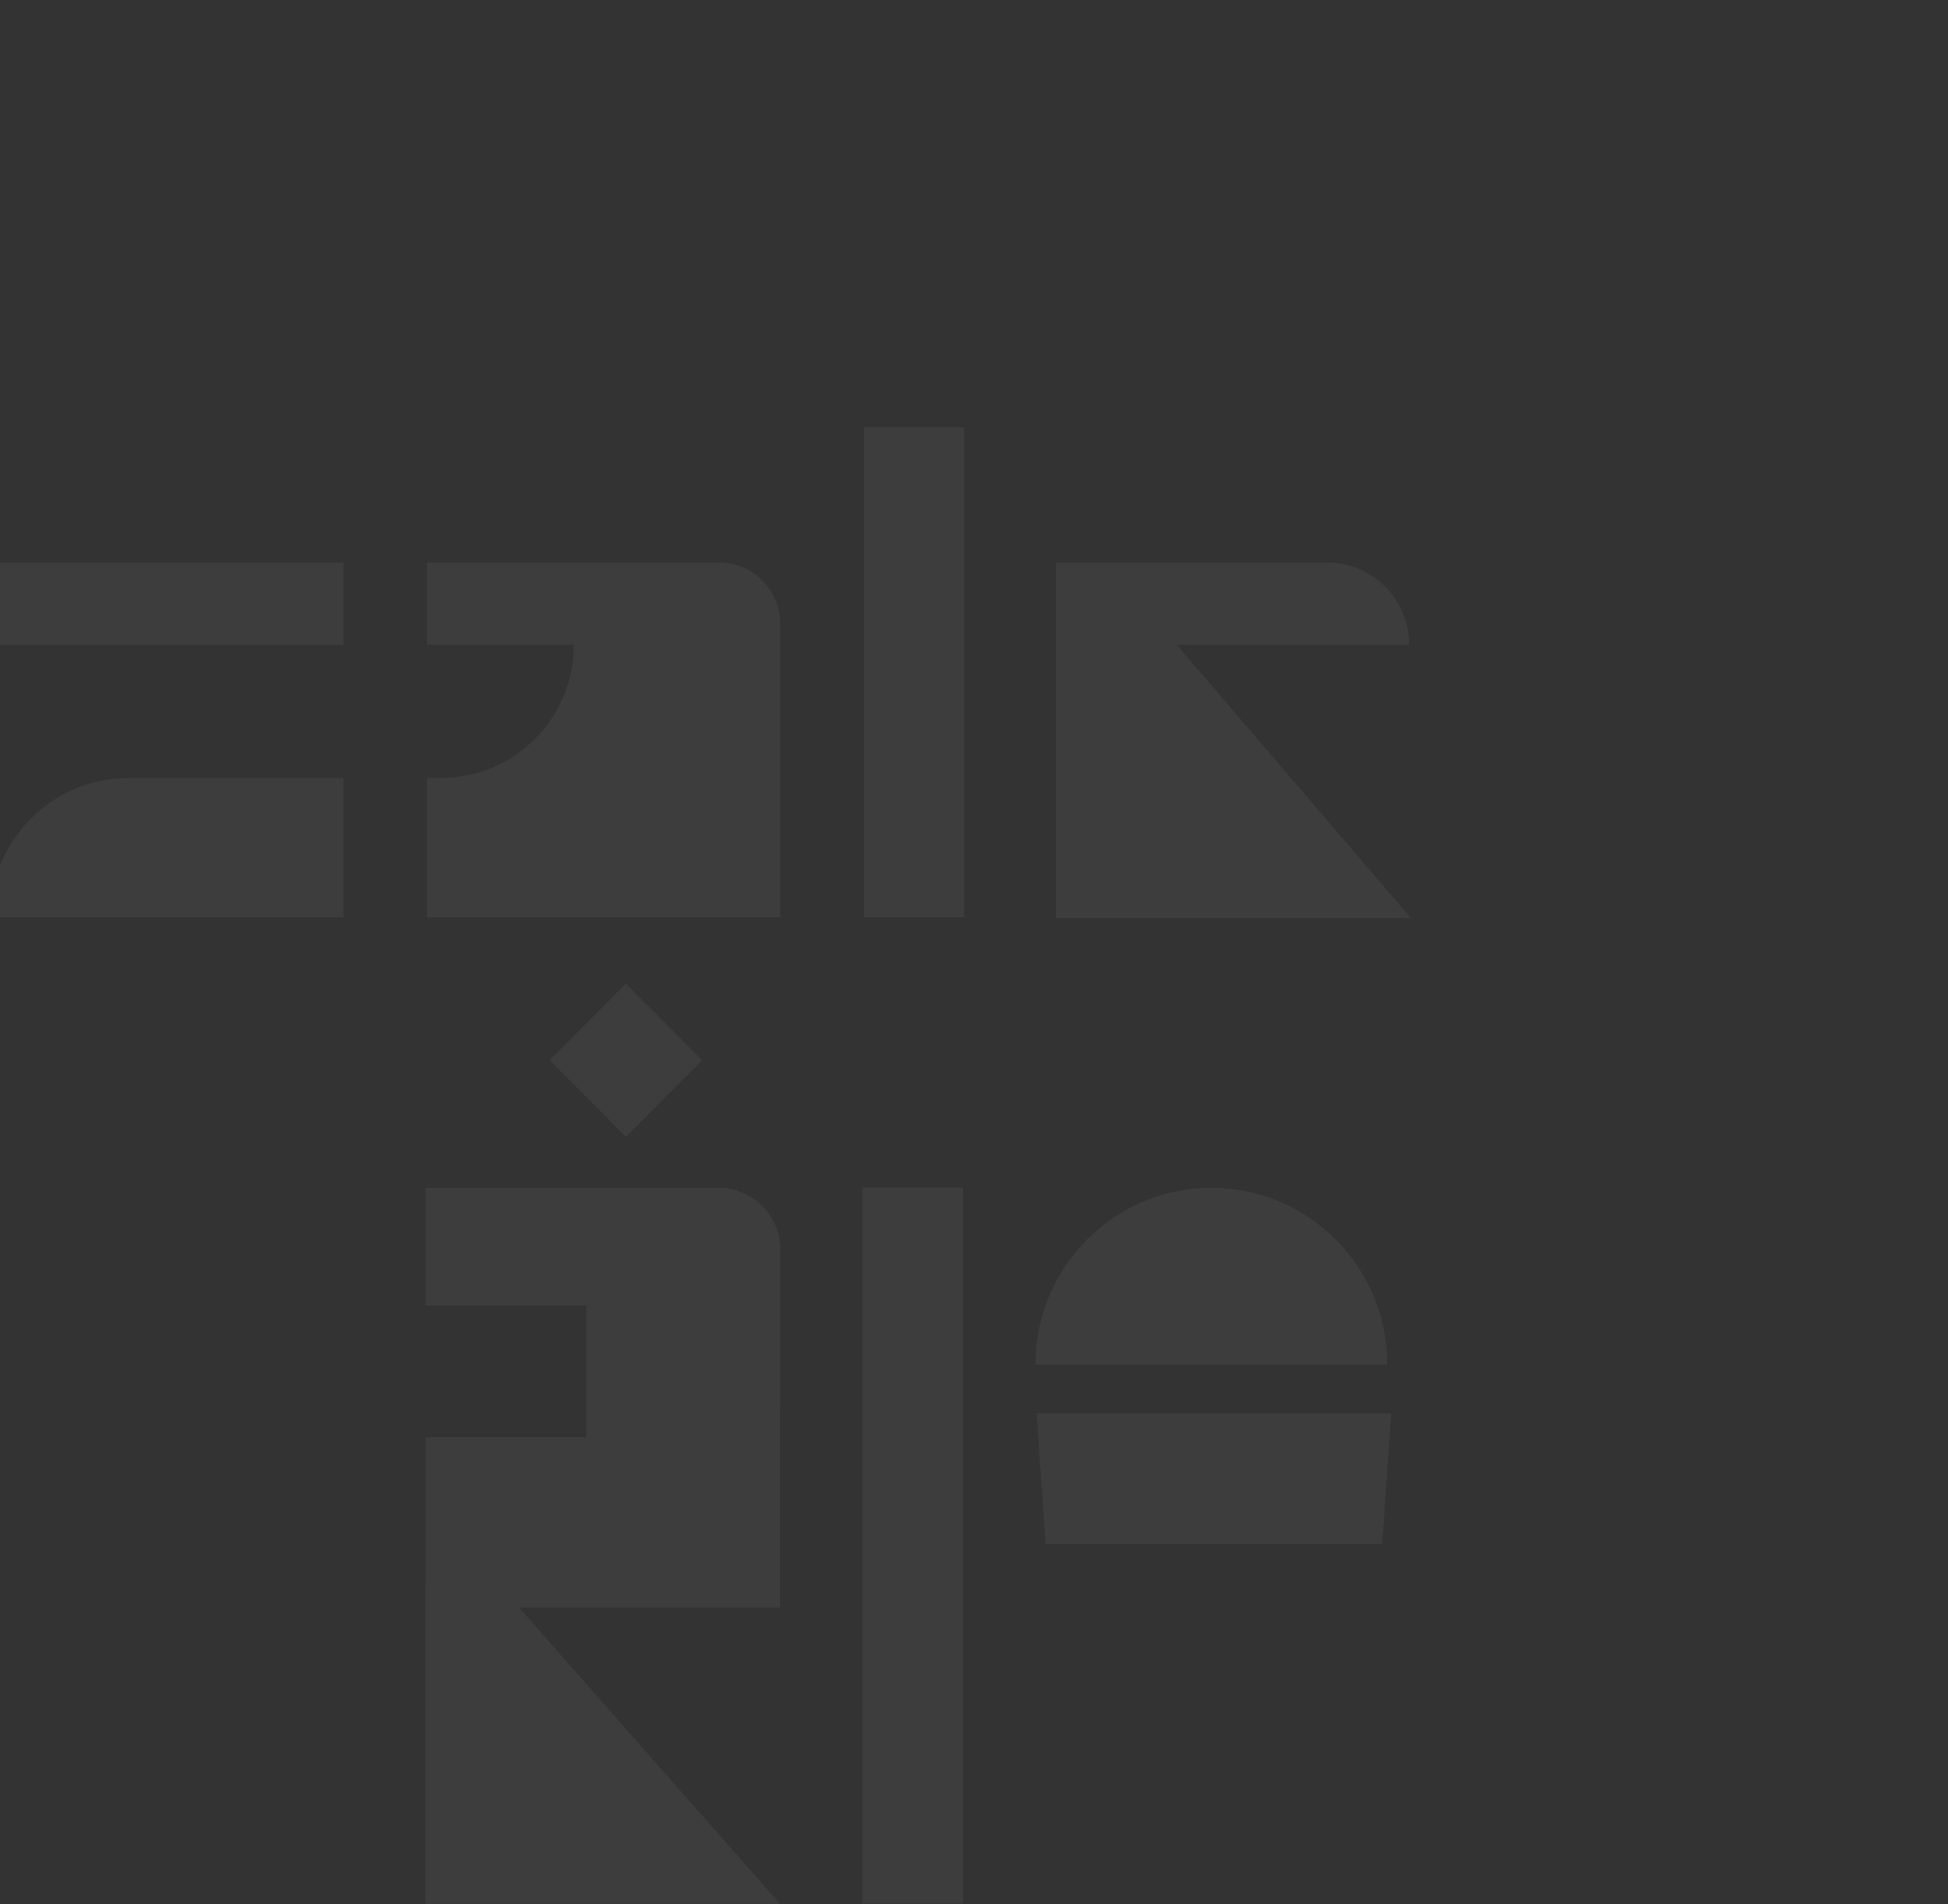 <svg width="1143" height="1117" viewBox="0 0 1143 1117" fill="none" xmlns="http://www.w3.org/2000/svg">
<rect x="0" y="0" width="1143" height="1117" fill="#333333" stroke="none"/>
<g opacity="0.05">
<path d="M565.754 250.661H506.981V538.111H565.754V250.661Z" fill="white"/>
<path d="M250.575 329.923V378.25H336.654C336.654 421.392 301.857 456.341 258.9 456.341H250.575V538.111H457.864V366.21C457.864 346.144 441.714 329.923 421.735 329.923H250.575V329.923Z" fill="white"/>
<path d="M201.459 329.923H-5.83V378.25H201.459V329.923Z" fill="white"/>
<path d="M-5.83 538.111H201.459V456.341H75.587C30.633 456.341 -5.83 492.962 -5.83 538.111Z" fill="white"/>
<path d="M827.321 537.944L690.461 378.25H826.822C826.822 351.495 805.177 329.923 778.704 329.923H619.533V377.915V378.417V538.613H779.37H827.155H827.654L827.321 537.944Z" fill="white"/>
<path d="M565.088 696.635H505.982V1116.69H565.088V696.635Z" fill="white"/>
<path d="M608.211 829.073L613.539 905.826H811.005L816.333 829.073H608.211Z" fill="white"/>
<path d="M814.002 800.478C814.002 743.122 767.716 696.802 710.773 696.802C653.665 696.802 607.545 743.289 607.545 800.478H814.002Z" fill="white"/>
<path d="M304.521 942.949H457.698L457.864 733.256C457.864 713.022 441.548 696.802 421.568 696.802H249.743V765.864H343.98V843.119H249.743V931.912H249.577V986.593V993.282V1116.86H409.414H457.198H457.698L457.198 1116.36L304.521 942.949Z" fill="white"/>
<path d="M411.989 621.951L367.252 577.02L322.514 621.951L367.252 666.883L411.989 621.951Z" fill="white"/>
</g>
</svg>
